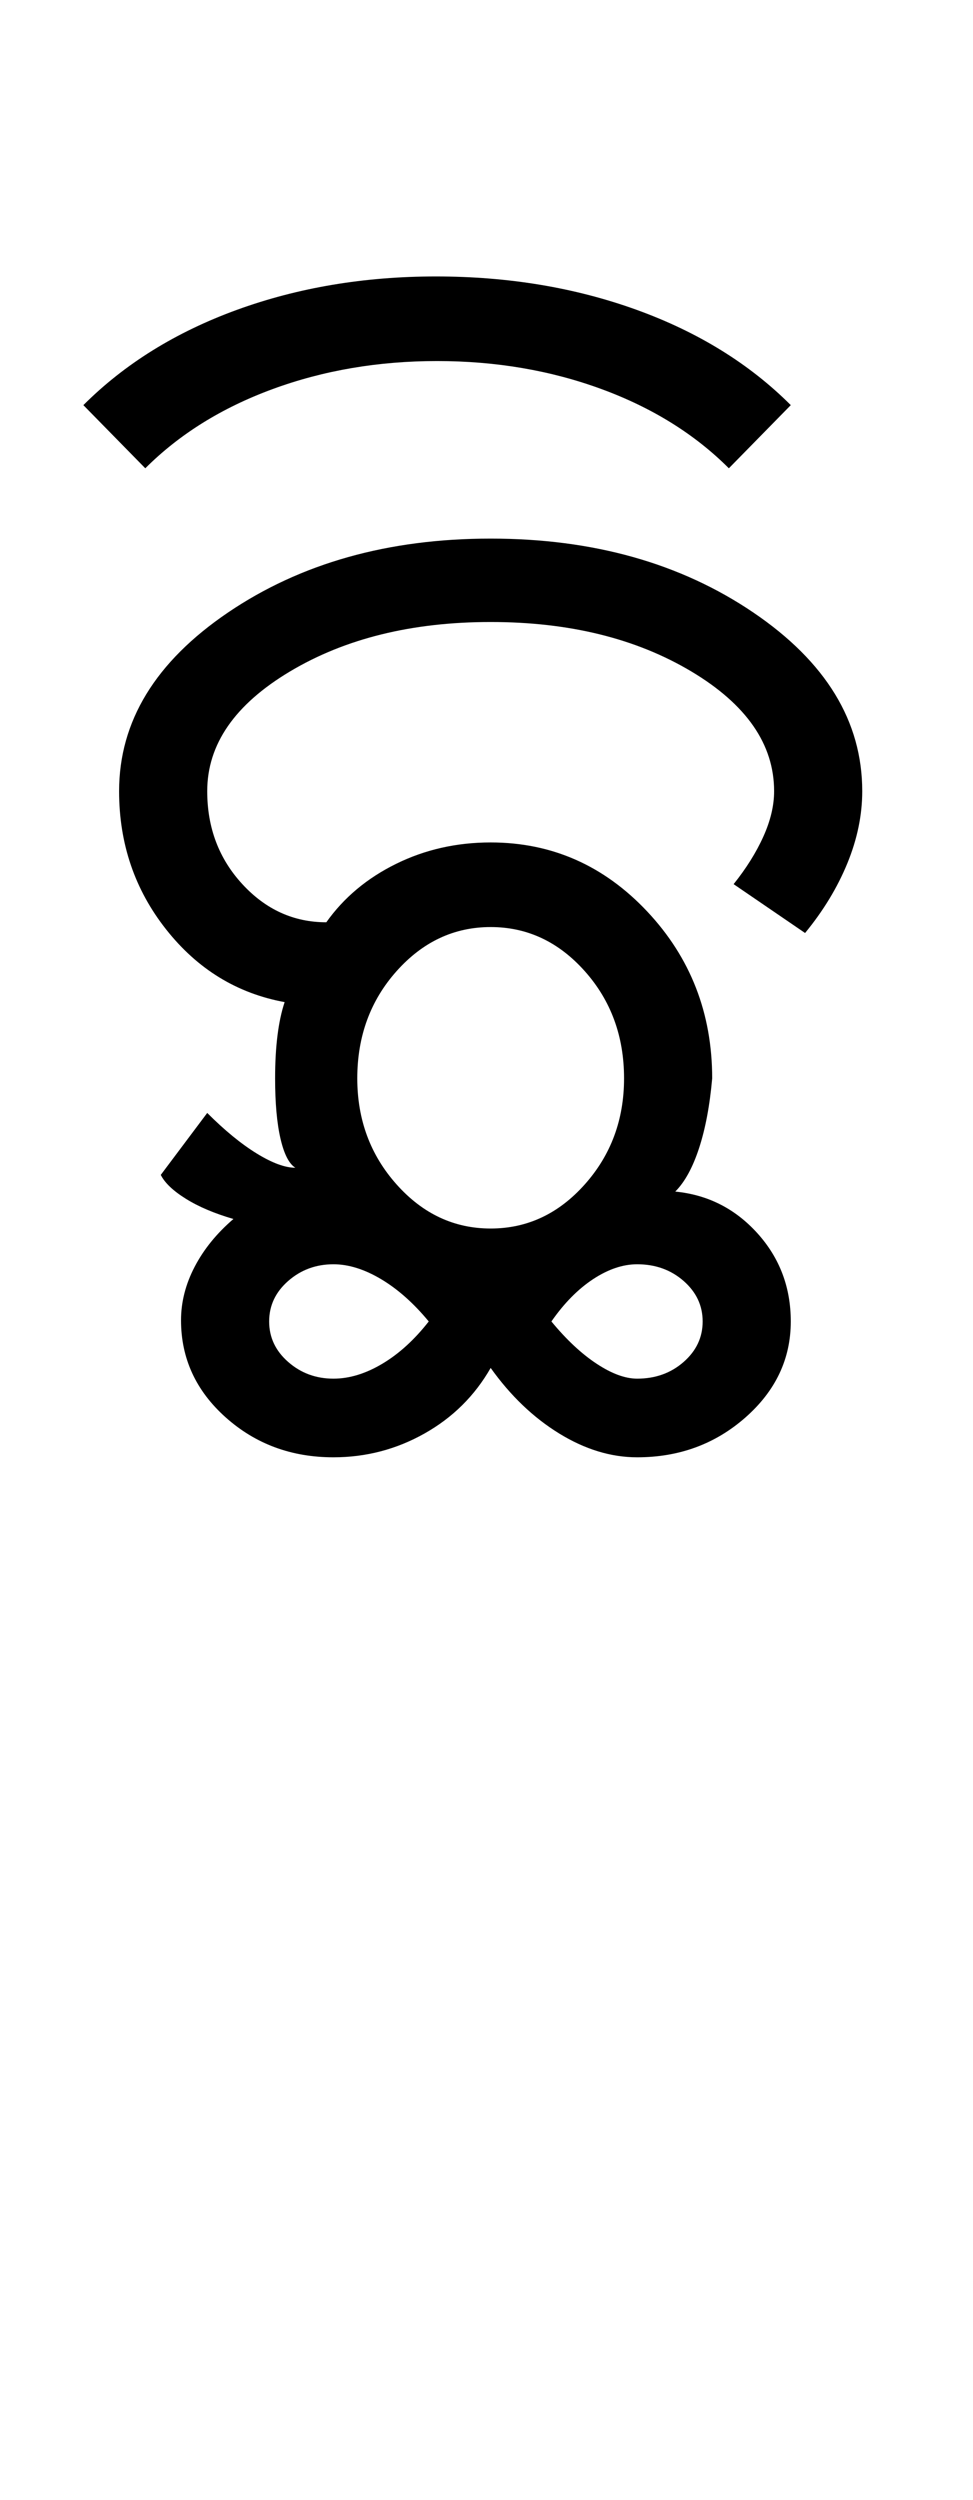<?xml version="1.0" encoding="UTF-8"?>
<svg xmlns="http://www.w3.org/2000/svg" xmlns:xlink="http://www.w3.org/1999/xlink" width="204.25pt" height="524.5pt" viewBox="0 0 204.25 524.5" version="1.1">
<defs>
<g>
<symbol overflow="visible" id="glyph0-0">
<path style="stroke:none;" d="M 8.5 0 L 8.5 -170.5 L 76.5 -170.5 L 76.5 0 Z M 17 -8.5 L 68 -8.5 L 68 -162 L 17 -162 Z M 17 -8.5 "/>
</symbol>
<symbol overflow="visible" id="glyph0-1">
<path style="stroke:none;" d="M 54 3.5 C 45.164 3.5 37.625 0.707 31.375 -4.875 C 25.125 -10.457 22 -17.25 22 -25.25 C 22 -29.082 22.957 -32.832 24.875 -36.5 C 26.789 -40.164 29.5 -43.5 33 -46.5 C 29 -47.664 25.664 -49.082 23 -50.75 C 20.332 -52.414 18.582 -54.082 17.75 -55.75 L 27.5 -68.75 C 31.164 -65.082 34.625 -62.25 37.875 -60.25 C 41.125 -58.25 43.832 -57.25 46 -57.25 C 44.664 -58.082 43.625 -60.125 42.875 -63.375 C 42.125 -66.625 41.75 -70.832 41.75 -76 C 41.75 -79.332 41.914 -82.332 42.25 -85 C 42.582 -87.664 43.082 -90 43.75 -92 C 33.75 -93.832 25.457 -98.914 18.875 -107.25 C 12.289 -115.582 9 -125.25 9 -136.25 C 9 -150.914 16.625 -163.414 31.875 -173.75 C 47.125 -184.082 65.5 -189.25 87 -189.25 C 108.5 -189.25 126.875 -184.082 142.125 -173.75 C 157.375 -163.414 165 -150.914 165 -136.25 C 165 -131.25 163.957 -126.207 161.875 -121.125 C 159.789 -116.039 156.832 -111.164 153 -106.5 L 138 -116.75 C 140.664 -120.082 142.75 -123.414 144.25 -126.75 C 145.75 -130.082 146.5 -133.25 146.5 -136.25 C 146.5 -146.082 140.707 -154.457 129.125 -161.375 C 117.539 -168.289 103.5 -171.75 87 -171.75 C 70.5 -171.75 56.457 -168.289 44.875 -161.375 C 33.289 -154.457 27.5 -146.082 27.5 -136.25 C 27.5 -128.582 29.957 -122.082 34.875 -116.75 C 39.789 -111.414 45.664 -108.75 52.5 -108.75 C 56.164 -113.914 61.039 -118 67.125 -121 C 73.207 -124 79.832 -125.5 87 -125.5 C 99.832 -125.5 110.789 -120.664 119.875 -111 C 128.957 -101.332 133.5 -89.664 133.5 -76 C 133 -70.332 132.082 -65.457 130.75 -61.375 C 129.414 -57.289 127.75 -54.25 125.75 -52.25 C 132.582 -51.582 138.332 -48.664 143 -43.5 C 147.664 -38.332 150 -32.164 150 -25 C 150 -17.164 146.832 -10.457 140.5 -4.875 C 134.164 0.707 126.582 3.5 117.75 3.5 C 112.25 3.5 106.789 1.832 101.375 -1.5 C 95.957 -4.832 91.164 -9.414 87 -15.25 C 83.664 -9.414 79.039 -4.832 73.125 -1.5 C 67.207 1.832 60.832 3.5 54 3.5 Z M 54 -13 C 57.332 -13 60.75 -14.039 64.25 -16.125 C 67.75 -18.207 71 -21.164 74 -25 C 70.832 -28.832 67.5 -31.789 64 -33.875 C 60.5 -35.957 57.164 -37 54 -37 C 50.332 -37 47.164 -35.832 44.5 -33.5 C 41.832 -31.164 40.5 -28.332 40.5 -25 C 40.5 -21.664 41.832 -18.832 44.5 -16.5 C 47.164 -14.164 50.332 -13 54 -13 Z M 87 -44.5 C 94.664 -44.5 101.25 -47.582 106.75 -53.75 C 112.25 -59.914 115 -67.332 115 -76 C 115 -84.832 112.25 -92.332 106.75 -98.5 C 101.25 -104.664 94.664 -107.75 87 -107.75 C 79.332 -107.75 72.75 -104.664 67.25 -98.5 C 61.75 -92.332 59 -84.832 59 -76 C 59 -67.332 61.75 -59.914 67.25 -53.75 C 72.75 -47.582 79.332 -44.5 87 -44.5 Z M 117.75 -13 C 121.582 -13 124.832 -14.164 127.5 -16.5 C 130.164 -18.832 131.5 -21.664 131.5 -25 C 131.5 -28.332 130.164 -31.164 127.5 -33.5 C 124.832 -35.832 121.582 -37 117.75 -37 C 114.75 -37 111.664 -35.957 108.5 -33.875 C 105.332 -31.789 102.414 -28.832 99.75 -25 C 102.914 -21.164 106.082 -18.207 109.25 -16.125 C 112.414 -14.039 115.25 -13 117.75 -13 Z M 117.75 -13 "/>
</symbol>
<symbol overflow="visible" id="glyph0-2">
<path style="stroke:none;" d="M -157.75 -204 L -170.75 -217.25 C -162.082 -225.914 -151.332 -232.582 -138.5 -237.25 C -125.664 -241.914 -111.75 -244.25 -96.75 -244.25 C -81.582 -244.25 -67.539 -241.914 -54.625 -237.25 C -41.707 -232.582 -30.914 -225.914 -22.25 -217.25 L -35.25 -204 C -42.414 -211.164 -51.332 -216.707 -62 -220.625 C -72.664 -224.539 -84.164 -226.5 -96.5 -226.5 C -108.832 -226.5 -120.332 -224.539 -131 -220.625 C -141.664 -216.707 -150.582 -211.164 -157.75 -204 Z M -157.75 -204 "/>
</symbol>
</g>
</defs>
<g id="surface1">
<rect x="0" y="0" width="204.25" height="524.5" style="fill:rgb(100%,100%,100%);fill-opacity:1;stroke:none;"/>
<g style="fill:rgb(0%,0%,0%);fill-opacity:1;">
  <use xlink:href="#glyph0-1" x="16" y="302.25"/>
  <use xlink:href="#glyph0-2" x="188.25" y="302.25"/>
</g>
</g>
</svg>
